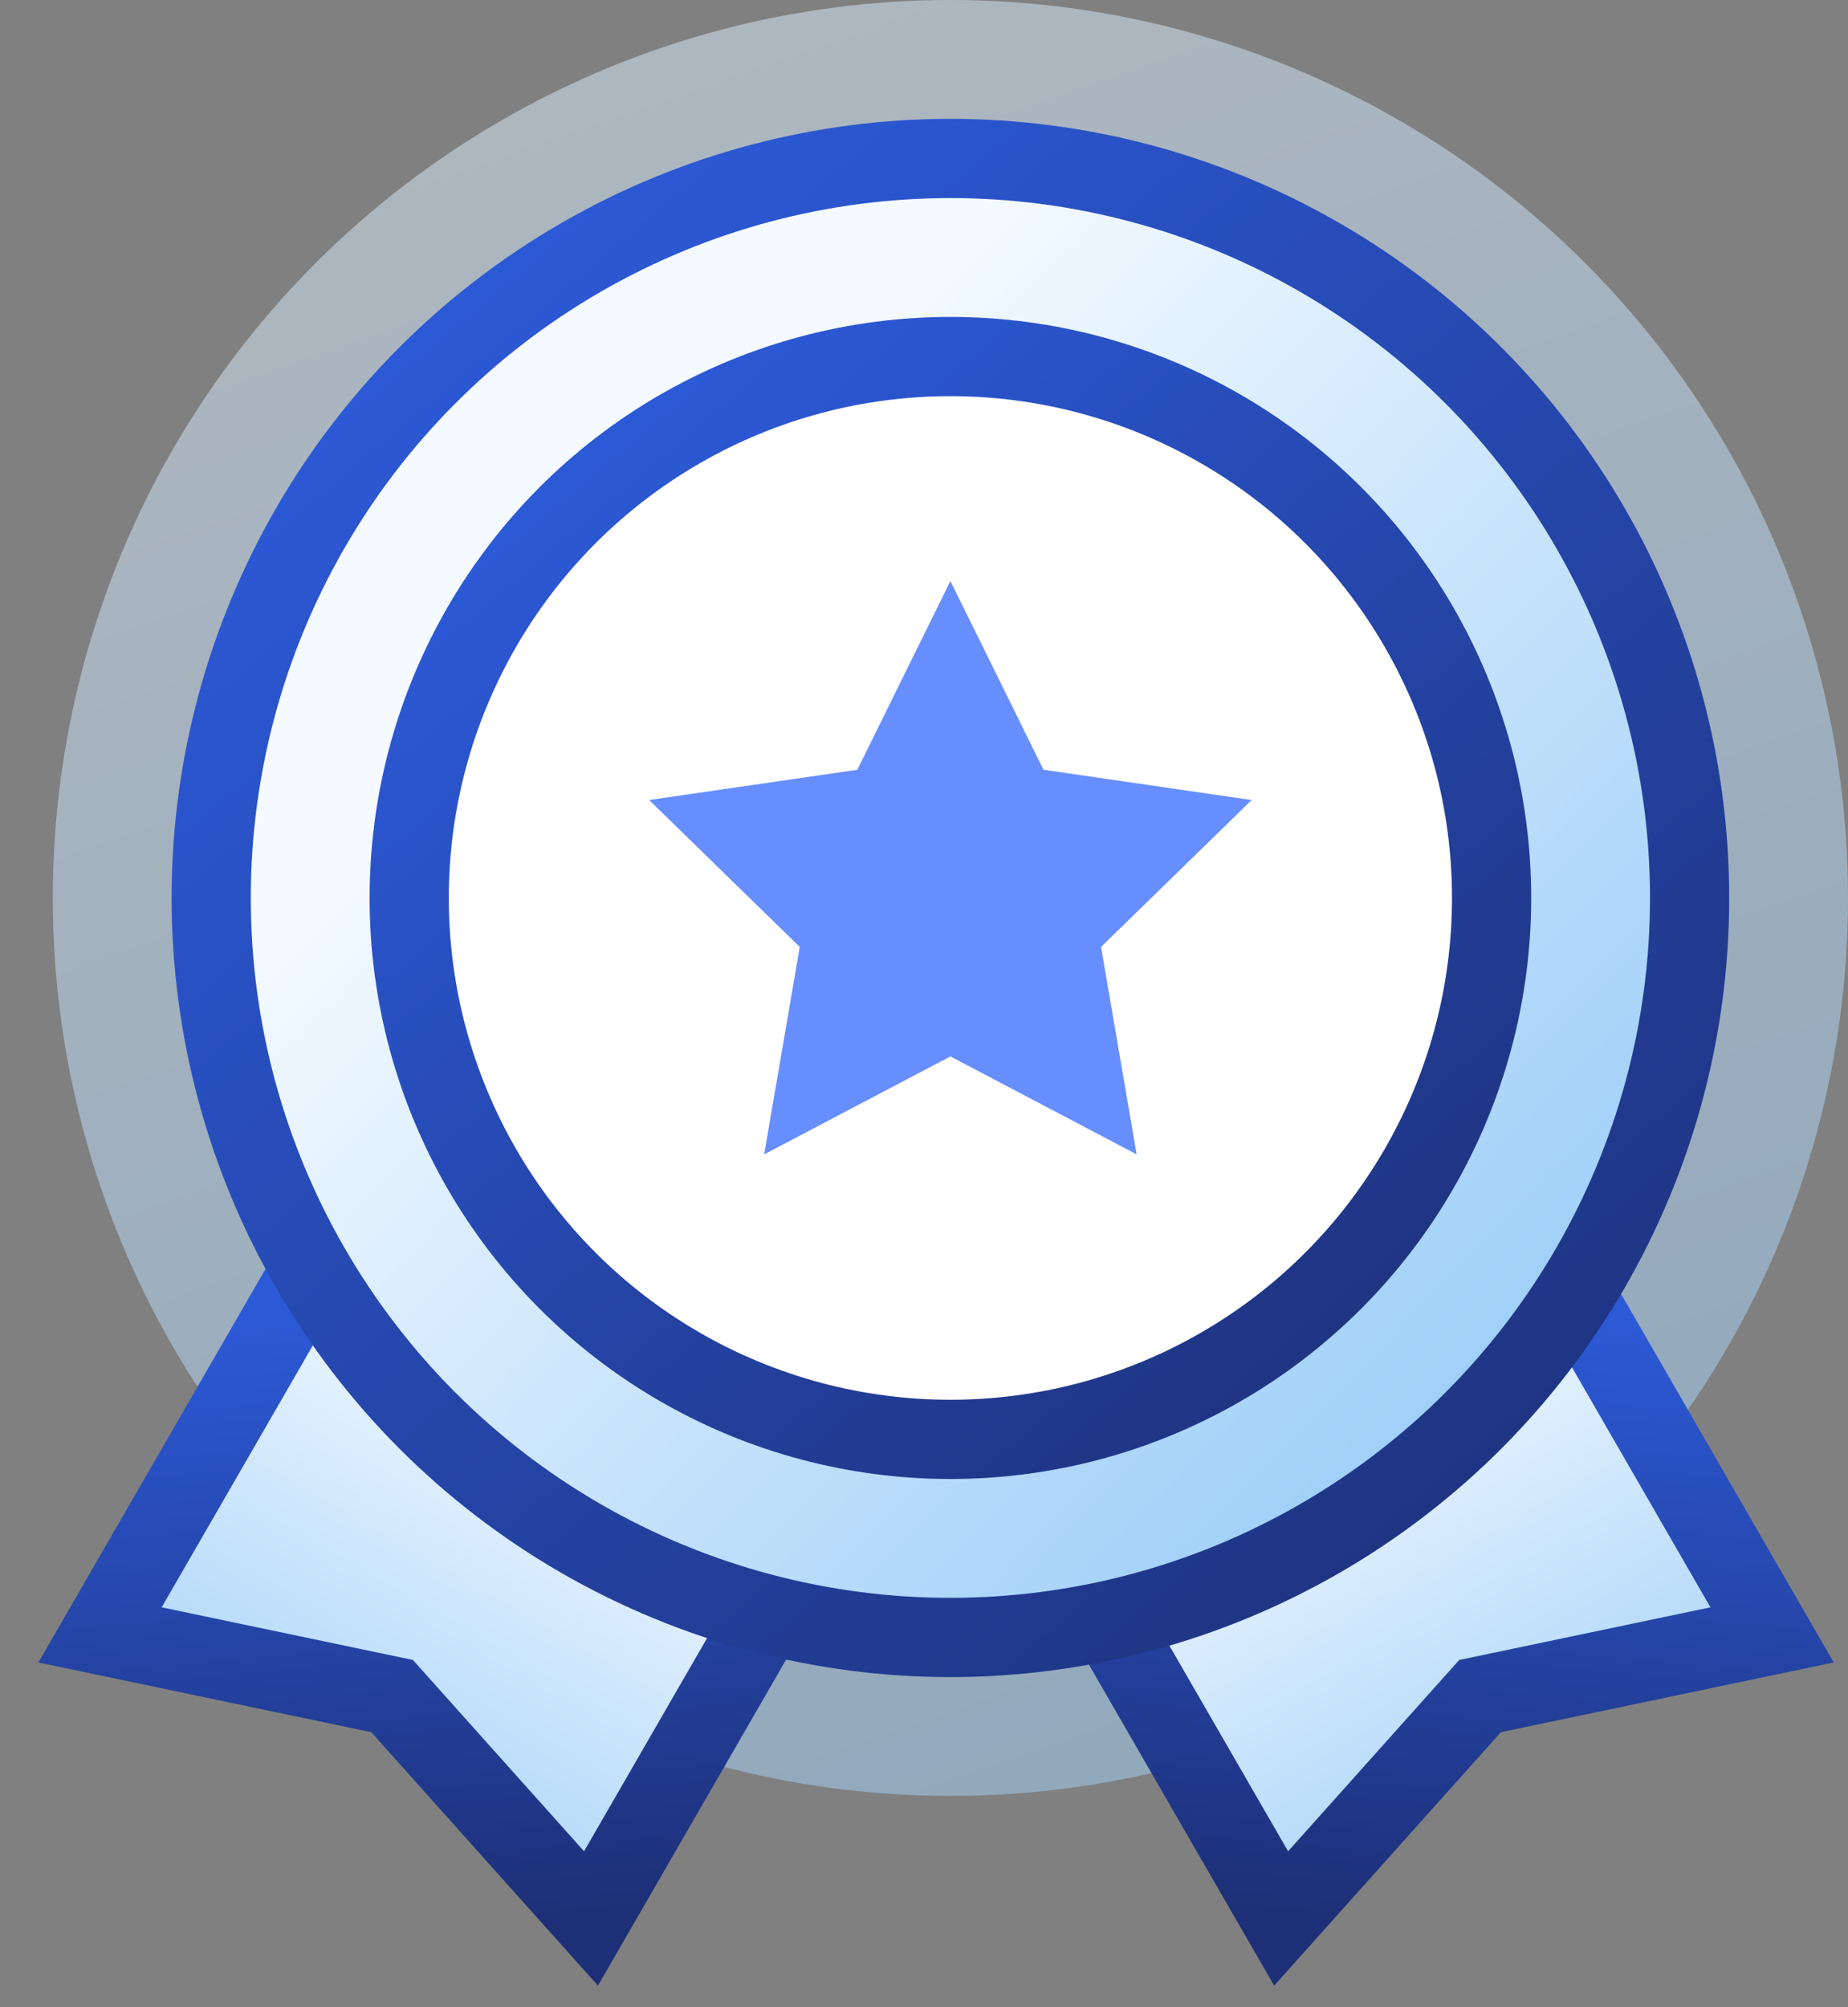 <?xml version="1.0" encoding="UTF-8"?>
<svg width="35px" height="38px" viewBox="0 0 35 38" version="1.1" xmlns="http://www.w3.org/2000/svg" xmlns:xlink="http://www.w3.org/1999/xlink">
    <rect x="0" y="0" width="35" height="38" fill="#808080" stroke="none"/>
    <!-- Generator: Sketch 52.4 (67378) - http://www.bohemiancoding.com/sketch -->
    <title>No Licence Fees</title>
    <desc>Created with Sketch.</desc>
    <defs>
        <linearGradient x1="50%" y1="0%" x2="85.582%" y2="101.978%" id="linearGradient-1">
            <stop stop-color="#D9EDFF" offset="0%"></stop>
            <stop stop-color="#9DCEF8" offset="100%"></stop>
        </linearGradient>
        <linearGradient x1="50%" y1="0%" x2="50%" y2="129.157%" id="linearGradient-2">
            <stop stop-color="#F4FAFF" offset="0%"></stop>
            <stop stop-color="#9DCEF8" offset="100%"></stop>
        </linearGradient>
        <linearGradient x1="20.296%" y1="5.49%" x2="100%" y2="100%" id="linearGradient-3">
            <stop stop-color="#2C59D6" offset="0%"></stop>
            <stop stop-color="#1D2F76" offset="100%"></stop>
        </linearGradient>
        <linearGradient x1="27.466%" y1="27.928%" x2="86.065%" y2="85.381%" id="linearGradient-4">
            <stop stop-color="#F4FAFF" offset="0%"></stop>
            <stop stop-color="#9DCEF8" offset="100%"></stop>
        </linearGradient>
    </defs>
    <g id="About-Us" stroke="none" stroke-width="1" fill="none" fill-rule="evenodd">
        <g transform="translate(-731, -2315)" id="No-Licence-Fees">
            <g transform="translate(732, 2315)">
                <circle id="Oval-30" fill="url(#linearGradient-1)" fill-rule="nonzero" opacity="0.5" cx="17" cy="17" r="17"></circle>
                <polygon id="path-118" stroke="url(#linearGradient-3)" stroke-width="1.5" fill="url(#linearGradient-2)" fill-rule="nonzero" transform="translate(25.676, 29.762) scale(-1, 1) rotate(-330) translate(-25.676, -29.762) " points="31.044 25.825 31.044 34.235 25.676 32.473 20.307 34.235 20.307 25.288"></polygon>
                <polygon id="path-118" stroke="url(#linearGradient-3)" stroke-width="1.5" fill="url(#linearGradient-2)" fill-rule="nonzero" transform="translate(7.781, 29.762) rotate(-330) translate(-7.781, -29.762) " points="13.149 25.825 13.149 34.235 7.781 32.473 2.412 34.235 2.412 25.288"></polygon>
                <circle id="Oval-30" stroke="url(#linearGradient-3)" stroke-width="1.5" fill="url(#linearGradient-4)" fill-rule="nonzero" cx="17" cy="17" r="14"></circle>
                <circle id="Oval-30" stroke="url(#linearGradient-3)" stroke-width="1.5" fill="#FFFFFF" fill-rule="nonzero" cx="17" cy="17" r="10.25"></circle>
                <polygon id="Star-2" fill="#668EFF" points="17 20 13.473 21.854 14.147 17.927 11.294 15.146 15.237 14.573 17 11 18.763 14.573 22.706 15.146 19.853 17.927 20.527 21.854"></polygon>
            </g>
        </g>
    </g>
</svg>